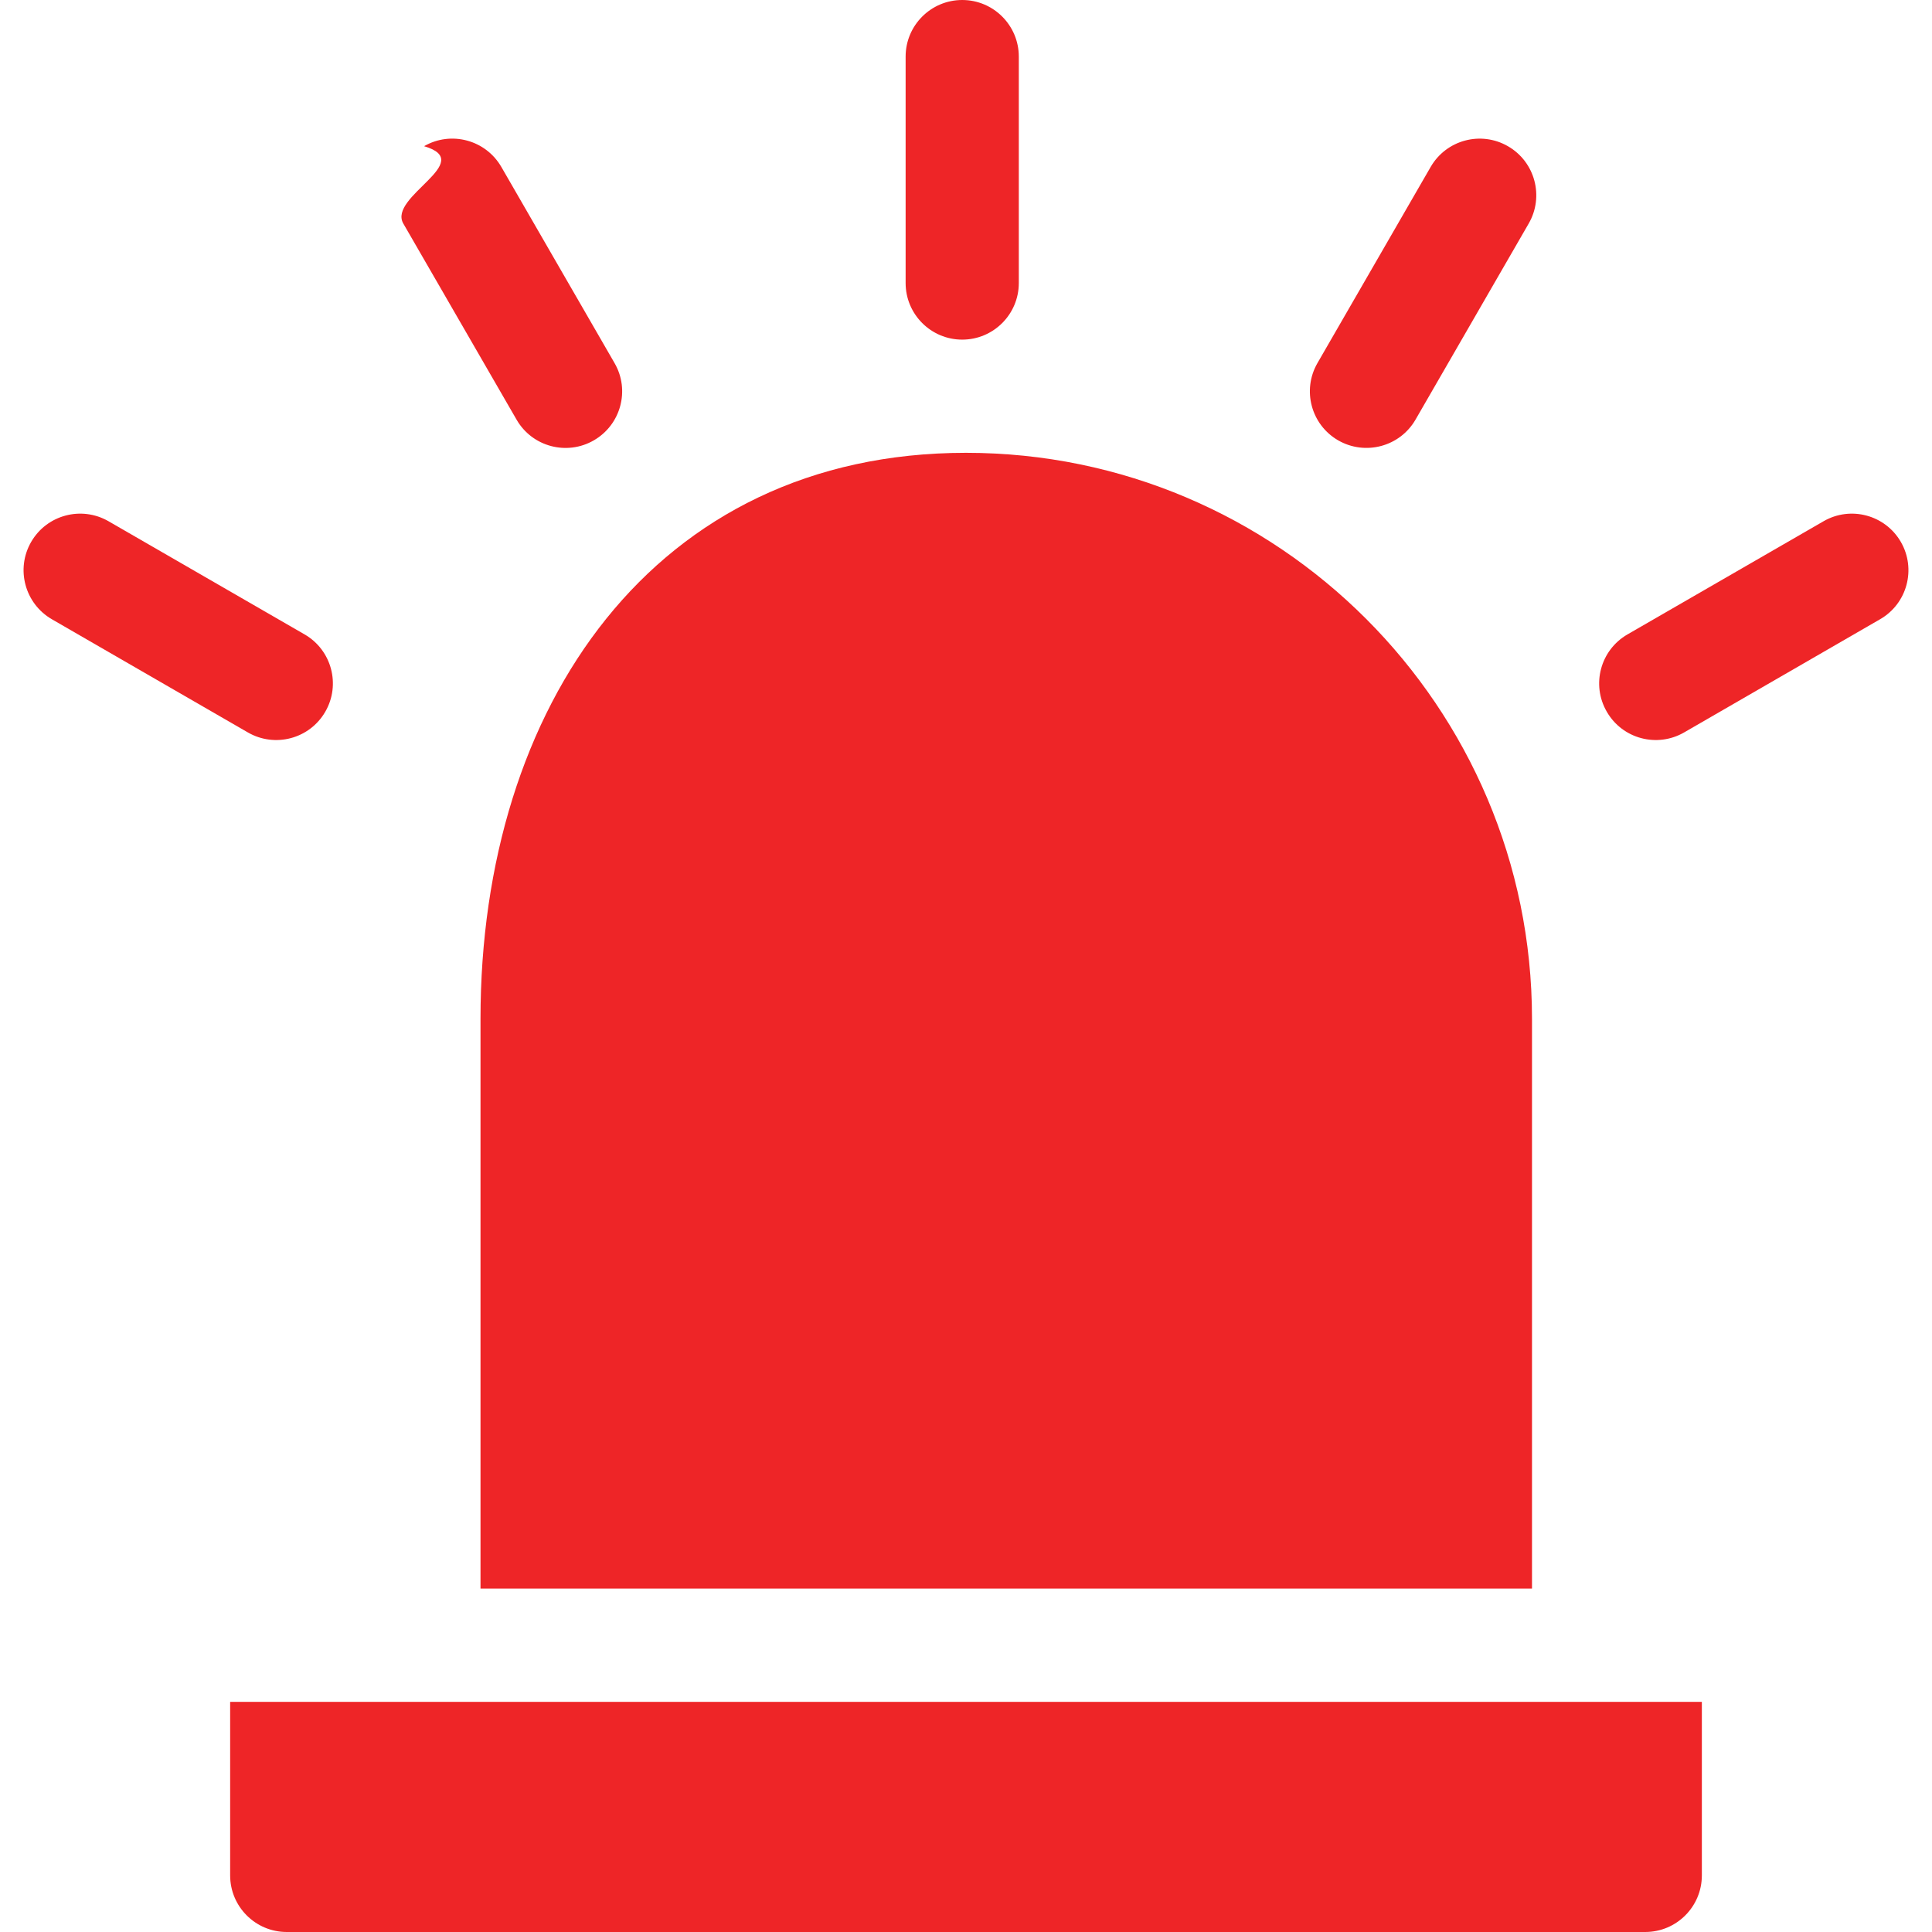 <svg width="24" height="24" viewBox="0 0 24 24" fill="none" xmlns="http://www.w3.org/2000/svg">
<g clip-path="url(#clip0_953_11912)">
<path d="M2.859 23.297C2.859 23.685 3.174 24 3.562 24H20.438C20.826 24 21.141 23.685 21.141 23.297V21.141H2.859V23.297Z" fill="#EE2527"/>
<path d="M12 5.625C8.123 5.625 5.969 8.779 5.969 12.656V19.734H19.031V12.656C19.031 8.779 15.877 5.625 12 5.625Z" fill="#EE2527"/>
<path d="M11.953 4.219C12.341 4.219 12.656 3.904 12.656 3.516V0.703C12.656 0.315 12.341 0 11.953 0C11.565 0 11.25 0.315 11.25 0.703V3.516C11.25 3.904 11.565 4.219 11.953 4.219Z" fill="#EE2527"/>
<path d="M6.417 5.213C6.611 5.55 7.042 5.664 7.377 5.47C7.713 5.276 7.829 4.846 7.634 4.51L6.228 2.074C6.034 1.738 5.604 1.622 5.268 1.816C5.931 2.011 4.816 2.441 5.01 2.777L6.417 5.213Z" fill="#EE2527"/>
<path d="M4.041 8.841C4.235 8.505 4.12 8.075 3.784 7.881L1.348 6.475C1.011 6.281 0.581 6.396 0.387 6.732C0.193 7.068 0.308 7.498 0.645 7.693L3.08 9.099C3.415 9.292 3.846 9.179 4.041 8.841Z" fill="#EE2527"/>
<path d="M16.623 5.47C16.958 5.663 17.389 5.55 17.584 5.213L18.99 2.777C19.184 2.441 19.069 2.011 18.733 1.817C18.396 1.622 17.966 1.738 17.772 2.074L16.366 4.51C16.172 4.846 16.287 5.276 16.623 5.47Z" fill="#EE2527"/>
<path d="M23.613 6.732C23.419 6.396 22.989 6.281 22.653 6.475L20.217 7.881C19.881 8.075 19.765 8.505 19.96 8.841C20.154 9.179 20.585 9.292 20.92 9.099L23.356 7.692C23.692 7.498 23.807 7.068 23.613 6.732Z" fill="#EE2527"/>
</g>
<defs>
<clipPath id="clip0_953_11912">
<rect width="24" height="24" fill="white"/>
</clipPath>
</defs>
</svg>
